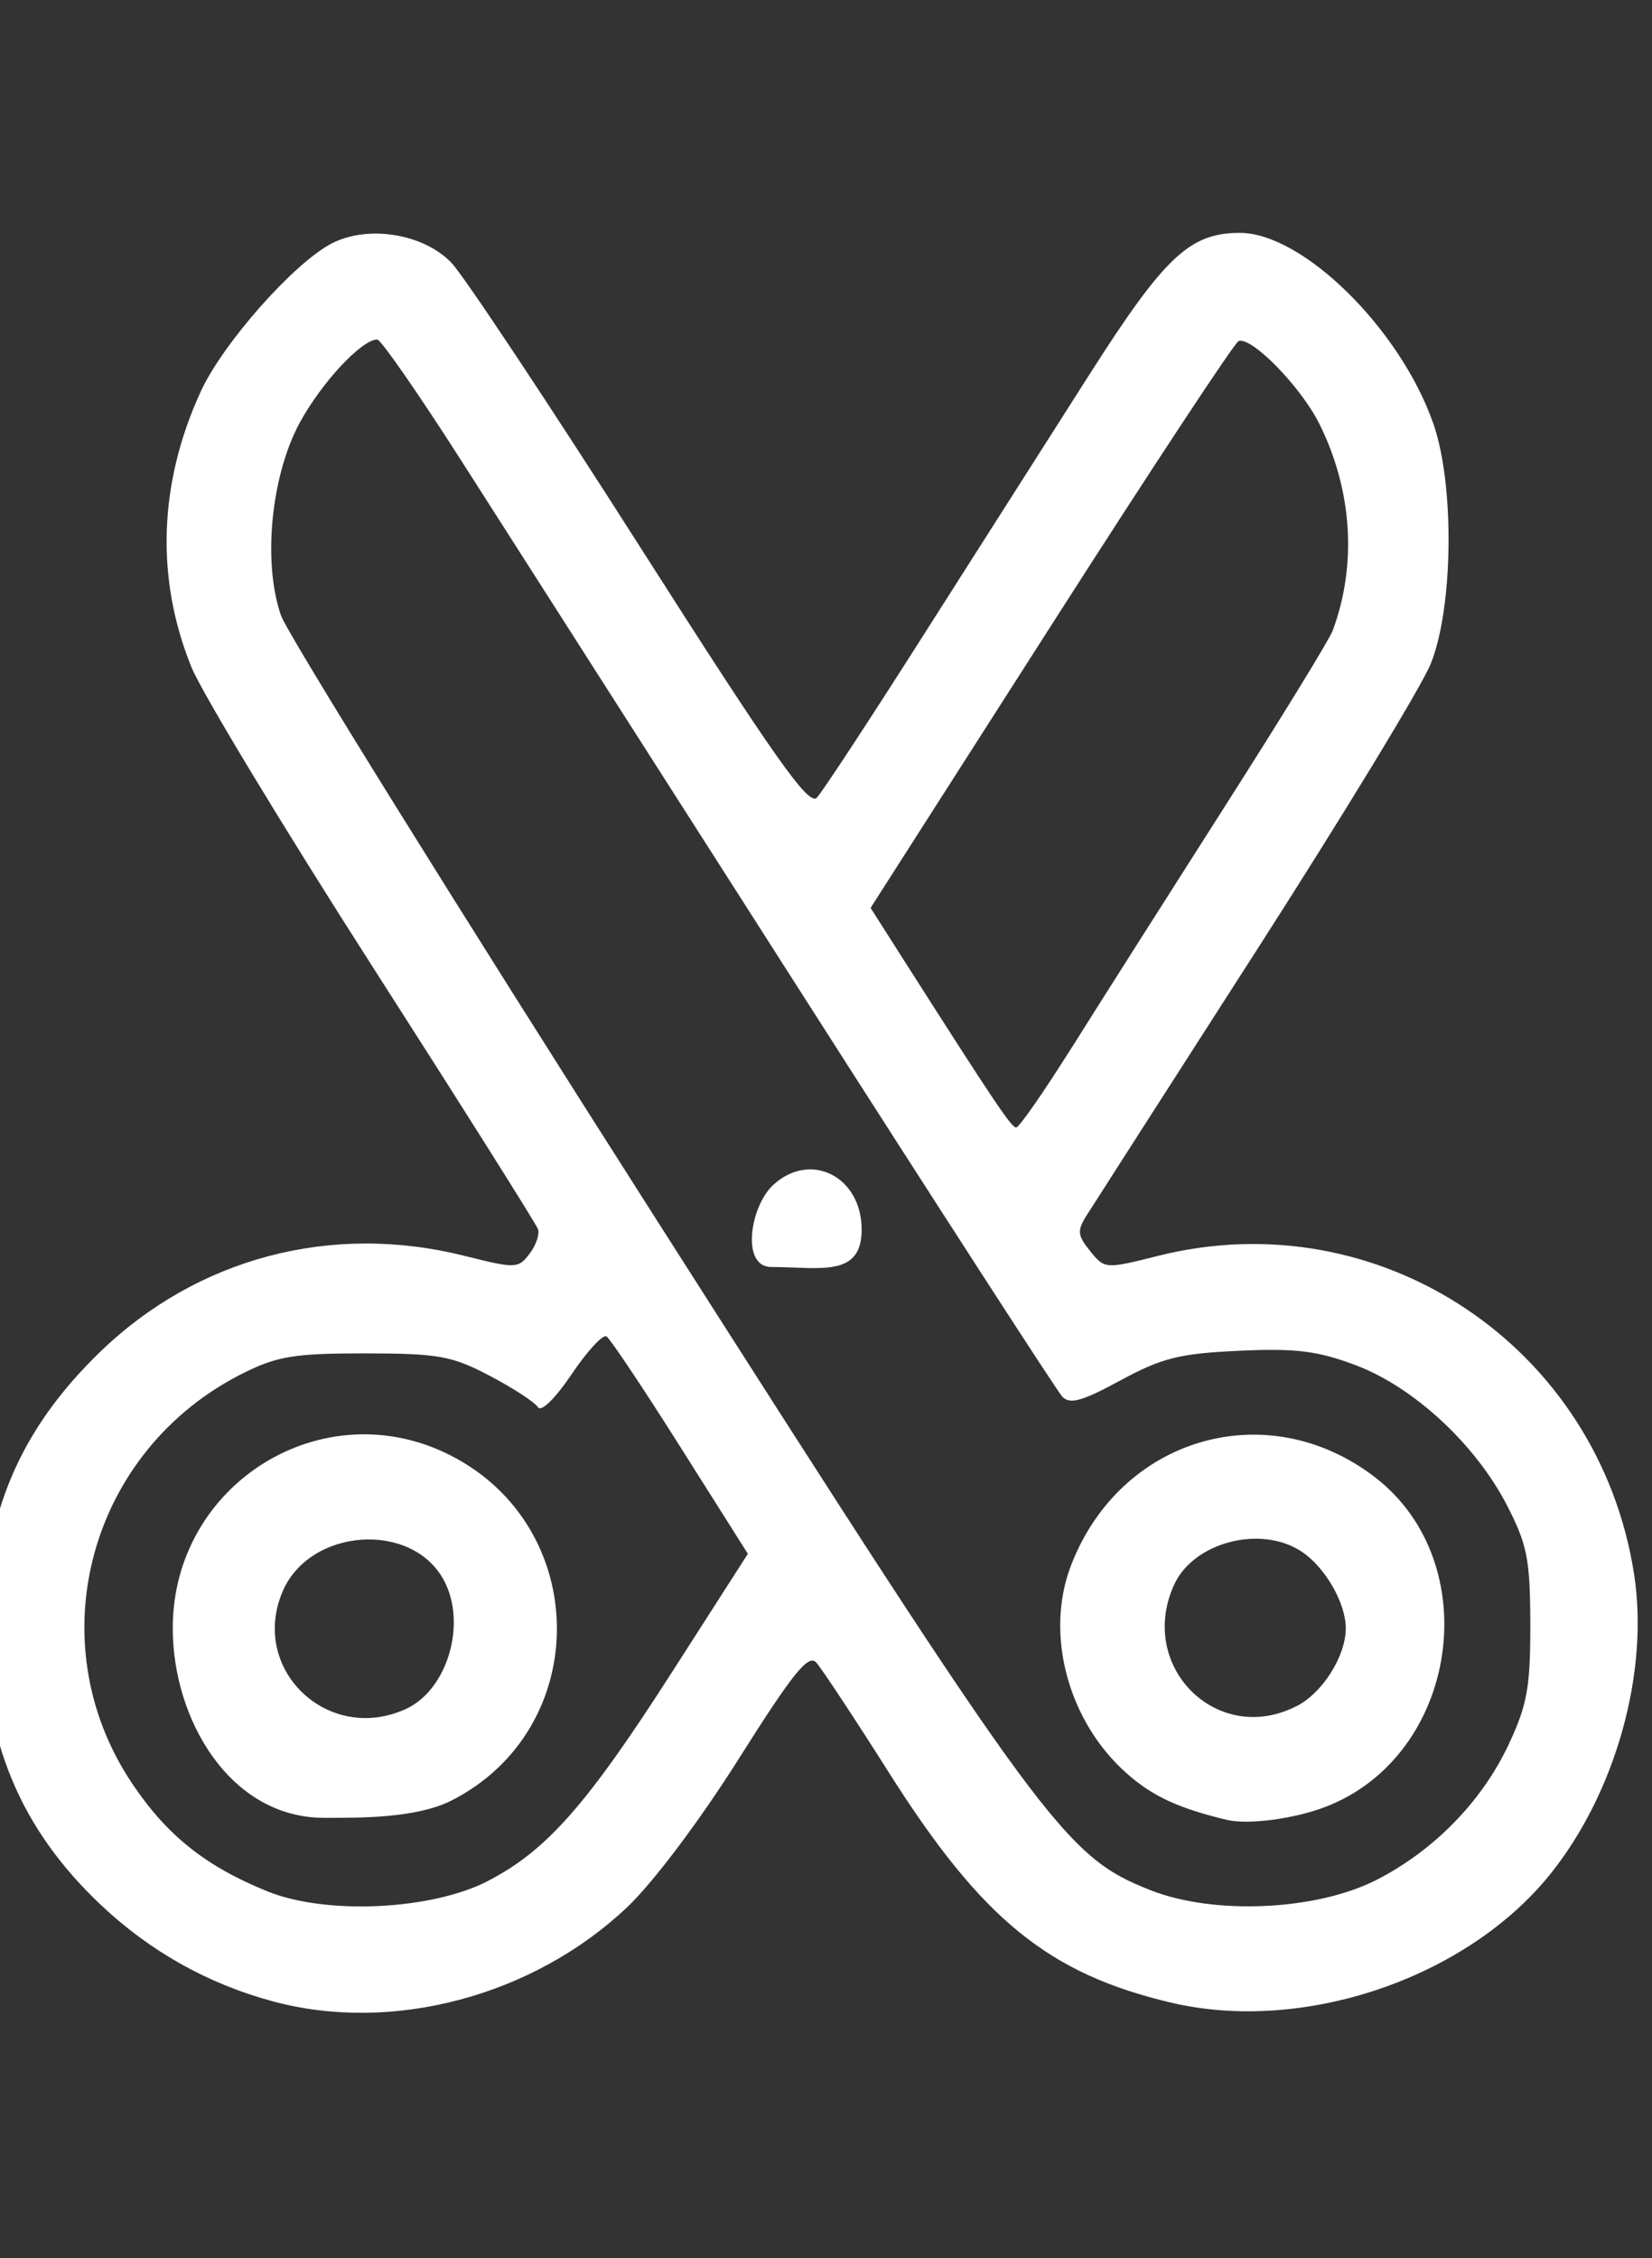 <?xml version="1.0" encoding="UTF-8" standalone="no"?>
<!-- Created with Inkscape (http://www.inkscape.org/) -->

<svg
   width="22.75mm"
   height="31.086mm"
   viewBox="0 0 22.75 31.086"
   version="1.1"
   id="svg645"
   inkscape:version="1.2.2 (732a01da63, 2022-12-09)"
   sodipodi:docname="delete.svg"
   xml:space="preserve"
   xmlns:inkscape="http://www.inkscape.org/namespaces/inkscape"
   xmlns:sodipodi="http://sodipodi.sourceforge.net/DTD/sodipodi-0.dtd"
   xmlns="http://www.w3.org/2000/svg"
   xmlns:svg="http://www.w3.org/2000/svg"><rect x="0" y="0" width="22.75" height="31.086" fill="#333333" stroke="none"/><sodipodi:namedview
     id="namedview647"
     pagecolor="#ffffff"
     bordercolor="#000000"
     borderopacity="0.25"
     inkscape:showpageshadow="2"
     inkscape:pageopacity="0.0"
     inkscape:pagecheckerboard="0"
     inkscape:deskcolor="#d1d1d1"
     inkscape:document-units="mm"
     showgrid="false"
     inkscape:zoom="1.0456808"
     inkscape:cx="296.45759"
     inkscape:cy="220.43056"
     inkscape:window-width="1920"
     inkscape:window-height="991"
     inkscape:window-x="-9"
     inkscape:window-y="-9"
     inkscape:window-maximized="1"
     inkscape:current-layer="layer1" /><defs
     id="defs642" /><g
     inkscape:label="Слой 1"
     inkscape:groupmode="layer"
     id="layer1"
     transform="translate(-11.963,-141.957)"><path
       style="fill:#ffffff;fill-opacity:1;stroke-width:0.113"
       d="m -6.717,262.158 v -5.65 H 78.036 162.789 v 5.65 5.65 H 78.036 -6.717 Z m 146.398,2.175 0.083,-0.311 0.108,0.311 c 0.148,0.424 0.276,0.39 0.367,-0.096 0.092,-0.488 0.009,-0.639 -0.104,-0.191 l -0.08,0.316 -0.152,-0.339 c -0.147,-0.328 -0.154,-0.331 -0.229,-0.085 -0.096,0.315 -0.277,0.334 -0.277,0.028 0,-0.124 -0.056,-0.226 -0.125,-0.226 -0.069,0 -0.094,0.081 -0.056,0.18 0.038,0.099 0.1,0.302 0.137,0.452 0.09,0.36 0.226,0.344 0.328,-0.039 z m 1.307,-0.037 0.072,-0.274 0.085,0.311 c 0.047,0.171 0.128,0.311 0.18,0.311 0.106,0 0.356,-0.805 0.275,-0.886 -0.048,-0.048 -0.071,0.002 -0.203,0.434 -0.035,0.114 -0.098,0.059 -0.192,-0.17 l -0.14,-0.339 -0.146,0.339 -0.146,0.339 -0.08,-0.316 c -0.114,-0.45 -0.196,-0.296 -0.103,0.196 0.085,0.454 0.287,0.482 0.398,0.055 z m 1.313,0.037 c 0.11,-0.279 0.124,-0.285 0.135,-0.063 0.007,0.136 0.063,0.279 0.125,0.318 0.134,0.083 0.367,-0.47 0.305,-0.726 -0.027,-0.113 -0.076,-0.058 -0.134,0.148 l -0.091,0.326 -0.139,-0.326 -0.139,-0.326 -0.14,0.339 c -0.095,0.229 -0.157,0.284 -0.192,0.17 -0.132,-0.431 -0.156,-0.481 -0.203,-0.434 -0.076,0.076 0.166,0.886 0.266,0.886 0.047,0 0.141,-0.14 0.209,-0.311 z m 0.938,0.198 c 0,-0.062 -0.051,-0.113 -0.113,-0.113 -0.062,0 -0.113,0.051 -0.113,0.113 0,0.062 0.051,0.113 0.113,0.113 0.062,0 0.113,-0.051 0.113,-0.113 z m 0.874,-0.077 c 0.024,-0.074 -0.099,-0.21 -0.274,-0.302 l -0.318,-0.168 0.283,-0.12 0.283,-0.12 -0.281,0.027 c -0.353,0.034 -0.44,0.376 -0.121,0.477 0.306,0.097 0.296,0.255 -0.022,0.323 -0.177,0.038 -0.154,0.049 0.076,0.036 0.182,-0.01 0.35,-0.078 0.374,-0.152 z m 0.595,-0.544 c 0.104,0 0.198,0.152 0.244,0.396 l 0.074,0.396 -0.018,-0.452 c -0.015,-0.371 -0.058,-0.452 -0.244,-0.452 -0.126,0 -0.258,-0.1 -0.299,-0.226 -0.04,-0.124 -0.072,0.079 -0.07,0.452 0.003,0.531 0.019,0.593 0.073,0.283 0.043,-0.245 0.134,-0.396 0.239,-0.396 z m 1.347,0.254 c -0.009,-0.493 -0.034,-0.484 -0.153,0.057 -0.105,0.478 -0.403,0.399 -0.403,-0.107 0,-0.304 -0.034,-0.384 -0.124,-0.294 -0.074,0.074 -0.093,0.267 -0.048,0.475 0.065,0.294 0.13,0.35 0.407,0.35 0.314,0 0.33,-0.023 0.321,-0.48 z m 0.602,0.405 c -0.17,-0.069 -0.191,-0.716 -0.024,-0.716 0.068,0 0.056,-0.067 -0.028,-0.158 -0.213,-0.231 -0.315,-0.111 -0.315,0.371 0,0.472 0.064,0.582 0.33,0.568 0.117,-0.006 0.13,-0.029 0.038,-0.066 z m 0.622,-0.003 c -0.118,-0.031 -0.198,-0.16 -0.198,-0.32 0,-0.148 0.089,-0.32 0.198,-0.384 0.188,-0.11 0.188,-0.115 0,-0.119 -0.109,-0.002 -0.198,-0.063 -0.198,-0.135 0,-0.072 -0.036,-0.096 -0.079,-0.052 -0.086,0.086 -0.06,0.841 0.034,0.994 0.032,0.052 0.144,0.089 0.249,0.081 0.172,-0.012 0.172,-0.018 -0.007,-0.065 z m 0.819,-0.004 c -0.415,-0.074 -0.557,-0.258 -0.199,-0.258 0.382,0 0.503,-0.196 0.267,-0.433 -0.32,-0.32 -0.768,0.144 -0.589,0.609 0.039,0.101 0.203,0.157 0.433,0.148 0.308,-0.013 0.323,-0.024 0.088,-0.066 z m -0.283,-0.597 c 0.038,-0.062 0.118,-0.113 0.176,-0.113 0.059,0 0.106,0.051 0.106,0.113 0,0.062 -0.079,0.113 -0.176,0.113 -0.097,0 -0.145,-0.051 -0.106,-0.113 z m 1.031,0.04 c 0.133,-0.103 0.225,-0.073 0.444,0.146 0.338,0.338 0.339,0.35 0.022,0.417 -0.171,0.036 -0.144,0.048 0.084,0.036 0.401,-0.021 0.532,-0.352 0.176,-0.445 -0.127,-0.033 -0.231,-0.122 -0.231,-0.196 0,-0.075 0.076,-0.106 0.17,-0.071 0.093,0.036 0.17,0.022 0.17,-0.031 0,-0.053 -0.254,-0.091 -0.565,-0.086 l -0.565,0.01 0.015,0.457 c 0.01,0.302 0.032,0.361 0.065,0.174 0.027,-0.155 0.125,-0.341 0.217,-0.412 z m 1.483,0.516 c -0.109,-0.063 -0.198,-0.212 -0.198,-0.33 0,-0.118 0.089,-0.267 0.198,-0.33 0.188,-0.11 0.188,-0.115 0,-0.119 -0.109,-0.002 -0.198,-0.063 -0.198,-0.135 0,-0.072 -0.036,-0.096 -0.079,-0.052 -0.086,0.086 -0.06,0.841 0.034,0.994 0.032,0.052 0.144,0.093 0.249,0.091 0.175,-0.003 0.175,-0.013 -0.007,-0.119 z m 0.989,-0.261 c 0,-0.432 -0.319,-0.646 -0.578,-0.387 -0.128,0.128 -0.163,0.279 -0.111,0.485 0.061,0.245 0.131,0.293 0.382,0.264 0.255,-0.029 0.307,-0.091 0.307,-0.362 z m -0.545,0.112 c -0.034,-0.087 0.002,-0.244 0.079,-0.349 0.121,-0.166 0.157,-0.169 0.277,-0.025 0.159,0.192 0.064,0.533 -0.149,0.533 -0.08,0 -0.173,-0.071 -0.206,-0.159 z m 1.28,0.17 c -0.389,-0.108 -0.409,-0.638 -0.025,-0.624 0.159,0.006 0.218,-0.031 0.153,-0.096 -0.205,-0.205 -0.58,0.027 -0.58,0.358 0,0.39 0.075,0.466 0.443,0.452 l 0.292,-0.011 -0.283,-0.079 z m 0.782,-0.079 c 0.082,0.099 0.202,0.18 0.266,0.18 0.064,0 0.025,-0.102 -0.088,-0.226 -0.198,-0.218 -0.197,-0.235 0.011,-0.476 l 0.215,-0.25 -0.304,0.191 -0.304,0.191 -0.045,-0.365 c -0.025,-0.201 -0.05,-0.06 -0.056,0.313 -0.006,0.388 0.025,0.589 0.072,0.469 0.075,-0.19 0.096,-0.192 0.232,-0.028 z m 0.8,0.131 c 0,-0.027 -0.051,-0.081 -0.113,-0.12 -0.062,-0.038 -0.113,-0.016 -0.113,0.05 0,0.066 0.051,0.12 0.113,0.12 0.062,0 0.113,-0.022 0.113,-0.05 z m 0.699,-0.031 c -0.144,-0.027 -0.289,-0.123 -0.323,-0.212 -0.081,-0.211 0.182,-0.525 0.377,-0.451 0.083,0.032 0.151,0.009 0.151,-0.051 0,-0.155 -0.38,-0.136 -0.542,0.026 -0.146,0.146 -0.183,0.57 -0.06,0.693 0.041,0.041 0.207,0.068 0.367,0.06 0.276,-0.015 0.277,-0.018 0.031,-0.065 z m 1.109,-0.145 c 0.171,-0.319 -0.049,-0.703 -0.375,-0.657 -0.252,0.036 -0.383,0.399 -0.259,0.721 0.091,0.237 0.494,0.196 0.634,-0.065 z m -0.521,-0.047 c -0.093,-0.244 0.037,-0.547 0.21,-0.49 0.078,0.026 0.141,0.166 0.141,0.311 0,0.31 -0.252,0.438 -0.351,0.179 z m 1.143,-0.446 c 0.168,-0.065 0.343,0.302 0.231,0.484 -0.036,0.058 -0.014,0.138 0.049,0.177 0.068,0.042 0.115,-0.067 0.115,-0.268 0,-0.186 0.048,-0.369 0.107,-0.405 0.141,-0.087 0.379,0.364 0.3,0.57 -0.034,0.088 -0.012,0.161 0.048,0.161 0.128,0 0.145,-0.563 0.023,-0.746 -0.046,-0.068 -0.32,-0.122 -0.61,-0.12 -0.512,0.004 -0.528,0.014 -0.571,0.382 -0.024,0.208 -0.016,0.407 0.018,0.442 0.034,0.035 0.078,-0.089 0.097,-0.276 0.019,-0.187 0.105,-0.367 0.192,-0.401 z M 0.803,262.446 c 0.498,-0.498 0.299,-1.013 -0.465,-1.206 -0.624,-0.157 -0.595,-0.385 0.046,-0.372 0.37,0.008 0.482,-0.037 0.537,-0.212 0.092,-0.291 -0.12,-0.415 -0.717,-0.418 -0.579,-0.002 -0.932,0.295 -0.932,0.783 0,0.37 0.343,0.684 0.746,0.684 0.134,0 0.306,0.076 0.383,0.168 0.19,0.228 -0.088,0.332 -0.678,0.253 -0.374,-0.05 -0.454,-0.024 -0.515,0.169 -0.097,0.307 0.114,0.423 0.776,0.425 0.426,0.001 0.601,-0.058 0.819,-0.276 z m 1.045,-0.711 0.033,-0.932 h 0.332 c 0.378,0 0.48,0.225 0.442,0.97 -0.044,0.86 -0.013,0.97 0.262,0.931 0.242,-0.034 0.254,-0.085 0.254,-1.035 0,-0.914 -0.023,-1.017 -0.267,-1.215 -0.147,-0.119 -0.439,-0.216 -0.65,-0.216 -0.285,0 -0.386,-0.051 -0.395,-0.198 -0.039,-0.635 -0.046,-0.65 -0.327,-0.649 l -0.283,10e-4 -0.032,1.519 c -0.017,0.835 -0.005,1.588 0.028,1.674 0.033,0.085 0.174,0.139 0.314,0.119 0.238,-0.034 0.257,-0.099 0.288,-0.968 z m 3.308,0.872 c 0.194,-0.104 0.219,-0.245 0.219,-1.243 0,-1.126 -7e-5,-1.126 -0.283,-1.126 -0.279,0 -0.283,0.012 -0.283,0.948 0,1.018 -0.116,1.213 -0.573,0.968 -0.187,-0.1 -0.218,-0.243 -0.218,-1.017 0,-0.885 -0.005,-0.9 -0.283,-0.9 -0.28,0 -0.283,0.008 -0.283,1.017 0,0.866 0.034,1.051 0.226,1.243 0.252,0.252 1.094,0.314 1.476,0.109 z m 1.766,-0.069 c 0.047,-0.124 -0.029,-0.259 -0.23,-0.405 -0.255,-0.186 -0.301,-0.303 -0.301,-0.775 v -0.556 h 0.396 0.396 v 0.726 c 0,0.509 0.053,0.779 0.177,0.904 0.212,0.212 0.666,0.342 0.833,0.238 0.207,-0.128 0.13,-0.454 -0.135,-0.57 -0.21,-0.092 -0.26,-0.216 -0.288,-0.705 -0.033,-0.57 -0.023,-0.593 0.254,-0.593 0.232,0 0.288,-0.055 0.288,-0.283 0,-0.226 -0.057,-0.283 -0.283,-0.283 -0.248,0 -0.283,-0.049 -0.283,-0.396 0,-0.432 -0.024,-0.451 -0.346,-0.279 -0.125,0.067 -0.219,0.236 -0.219,0.396 0,0.243 -0.051,0.279 -0.396,0.279 -0.377,0 -0.396,-0.019 -0.396,-0.396 0,-0.432 -0.024,-0.451 -0.346,-0.279 -0.125,0.067 -0.219,0.236 -0.219,0.396 0,0.153 -0.051,0.279 -0.113,0.279 -0.062,0 -0.113,0.127 -0.113,0.283 0,0.155 0.051,0.283 0.113,0.283 0.064,0 0.113,0.317 0.113,0.726 0,0.65 0.031,0.751 0.298,0.961 0.358,0.282 0.7,0.302 0.798,0.048 z m 3.214,-0.033 c 0.264,-0.217 0.265,-0.22 0.041,-0.386 -0.154,-0.114 -0.269,-0.132 -0.361,-0.055 -0.203,0.169 -0.649,0.066 -0.692,-0.159 -0.033,-0.171 0.057,-0.198 0.663,-0.198 h 0.701 l -0.06,-0.532 c -0.074,-0.653 -0.376,-0.937 -0.999,-0.937 -0.7,0 -0.892,0.277 -0.892,1.293 0,0.741 0.03,0.862 0.251,1.017 0.349,0.244 1.022,0.223 1.347,-0.043 z m -1.033,-1.476 c 0,-0.267 0.461,-0.318 0.663,-0.074 0.166,0.2 0.051,0.3 -0.343,0.3 -0.245,0 -0.32,-0.053 -0.32,-0.226 z m 2.147,0.735 c 0.055,-0.886 0.063,-0.905 0.367,-0.94 0.244,-0.028 0.311,-0.095 0.311,-0.311 0,-0.22 -0.058,-0.275 -0.29,-0.275 -0.315,0 -0.734,0.186 -0.867,0.384 -0.046,0.068 -0.084,0.573 -0.085,1.121 -0.002,0.969 0.005,0.996 0.253,0.961 0.234,-0.033 0.259,-0.109 0.311,-0.94 z m 2.322,0.683 c 0.31,-0.31 0.324,-0.376 0.168,-0.786 -0.082,-0.214 -0.239,-0.32 -0.622,-0.416 -0.325,-0.082 -0.512,-0.191 -0.512,-0.3 0,-0.135 0.104,-0.159 0.499,-0.115 0.436,0.049 0.507,0.026 0.561,-0.179 0.079,-0.3 -0.098,-0.409 -0.668,-0.411 -0.623,-0.002 -0.957,0.251 -0.957,0.725 0,0.432 0.188,0.627 0.706,0.733 0.229,0.047 0.381,0.153 0.406,0.284 0.036,0.186 -0.021,0.203 -0.534,0.154 -0.499,-0.048 -0.583,-0.026 -0.645,0.168 -0.096,0.301 0.12,0.417 0.778,0.419 0.426,0.001 0.601,-0.058 0.819,-0.276 z m 1.725,0.024 c 0.023,-0.123 -0.071,-0.246 -0.253,-0.329 -0.259,-0.118 -0.291,-0.197 -0.291,-0.736 0,-0.568 0.016,-0.603 0.283,-0.603 0.226,0 0.283,-0.057 0.283,-0.283 0,-0.226 -0.057,-0.283 -0.283,-0.283 -0.248,0 -0.283,-0.049 -0.283,-0.396 0,-0.218 -0.029,-0.396 -0.064,-0.396 -0.226,0 -0.501,0.275 -0.501,0.5 0,0.147 -0.076,0.296 -0.17,0.331 -0.093,0.036 -0.17,0.145 -0.17,0.242 0,0.097 0.076,0.206 0.17,0.242 0.125,0.048 0.17,0.246 0.17,0.752 0,0.554 0.049,0.739 0.251,0.954 0.291,0.31 0.8,0.312 0.858,0.003 z m 1.917,0.077 c 0.196,-0.138 0.251,-0.287 0.251,-0.686 0,-0.464 -0.023,-0.507 -0.254,-0.474 -0.182,0.026 -0.27,0.132 -0.311,0.375 -0.046,0.268 -0.123,0.346 -0.368,0.375 -0.297,0.034 -0.427,0.318 -0.235,0.51 0.136,0.136 0.661,0.079 0.917,-0.101 z m 2.1,-0.058 c 0.164,-0.129 0.298,-0.278 0.298,-0.331 0,-0.167 -0.455,-0.25 -0.621,-0.113 -0.087,0.072 -0.275,0.114 -0.418,0.094 -0.236,-0.033 -0.26,-0.096 -0.26,-0.658 0,-0.563 0.025,-0.625 0.26,-0.658 0.143,-0.02 0.332,0.022 0.418,0.094 0.165,0.137 0.621,0.054 0.621,-0.113 0,-0.217 -0.614,-0.566 -0.997,-0.566 -0.656,0 -0.924,0.346 -0.924,1.191 0,0.911 0.266,1.295 0.897,1.295 0.262,0 0.544,-0.091 0.726,-0.234 z m 1.089,-0.274 0.057,-0.452 0.386,0.48 c 0.255,0.317 0.476,0.48 0.65,0.48 0.361,0 0.332,-0.161 -0.132,-0.727 -0.218,-0.265 -0.396,-0.556 -0.396,-0.647 0,-0.09 0.178,-0.336 0.396,-0.547 0.482,-0.467 0.493,-0.565 0.062,-0.565 -0.251,0 -0.411,0.102 -0.65,0.416 l -0.317,0.416 -0.057,-0.84 c -0.052,-0.774 -0.076,-0.841 -0.311,-0.853 -0.253,-0.013 -0.254,-0.004 -0.254,1.675 0,1.685 3.39e-4,1.687 0.254,1.651 0.203,-0.029 0.266,-0.126 0.311,-0.488 z m -4.294,-1.017 c 0.046,-0.27 0.122,-0.346 0.375,-0.375 0.253,-0.029 0.31,-0.086 0.282,-0.283 -0.045,-0.314 -0.561,-0.392 -0.941,-0.142 -0.277,0.181 -0.484,0.845 -0.338,1.082 0.158,0.255 0.562,0.073 0.622,-0.282 z M 136.459,260.802 c 0,-0.377 -0.05,-0.678 -0.113,-0.678 -0.063,0 -0.113,0.301 -0.113,0.678 0,0.377 0.05,0.678 0.113,0.678 0.063,0 0.113,-0.301 0.113,-0.678 z m 0.577,0.198 0.011,-0.48 0.118,0.367 c 0.144,0.449 0.34,0.471 0.503,0.057 0.123,-0.31 0.123,-0.31 0.135,0.113 0.02,0.708 0.238,0.475 0.238,-0.254 0,-0.799 -0.206,-0.915 -0.45,-0.254 l -0.156,0.424 -0.164,-0.424 c -0.258,-0.665 -0.473,-0.549 -0.473,0.254 0,0.764 0.22,0.947 0.238,0.198 z m 1.458,0.311 c 0,-0.113 0.113,-0.17 0.339,-0.17 0.226,0 0.339,0.057 0.339,0.17 0,0.093 0.051,0.17 0.113,0.17 0.15,0 0.149,-0.008 -0.123,-0.736 -0.13,-0.347 -0.288,-0.614 -0.352,-0.593 -0.104,0.035 -0.541,1.039 -0.542,1.245 -5e-5,0.047 0.051,0.085 0.113,0.085 0.062,0 0.113,-0.076 0.113,-0.17 z m 0.157,-0.461 c 0.038,-0.098 0.069,-0.236 0.069,-0.305 0,-0.092 0.035,-0.092 0.128,0.002 0.148,0.148 0.053,0.482 -0.137,0.482 -0.071,0 -0.098,-0.08 -0.06,-0.179 z m 1.969,0.264 c 0.03,-0.26 -0.007,-0.31 -0.226,-0.309 -0.195,10e-4 -0.222,0.027 -0.104,0.102 0.189,0.12 0.085,0.462 -0.14,0.462 -0.251,0 -0.433,-0.297 -0.393,-0.643 0.033,-0.285 0.08,-0.318 0.46,-0.318 0.482,0 0.512,-0.207 0.038,-0.263 -0.59,-0.069 -0.932,0.548 -0.624,1.124 0.093,0.174 0.215,0.217 0.537,0.19 0.36,-0.03 0.421,-0.077 0.452,-0.345 z m 1.217,0.283 c -0.047,-0.047 -0.194,-0.085 -0.328,-0.085 -0.142,0 -0.259,-0.082 -0.281,-0.198 -0.028,-0.147 0.037,-0.198 0.253,-0.198 0.16,0 0.291,-0.051 0.291,-0.113 0,-0.062 -0.127,-0.113 -0.283,-0.113 -0.176,0 -0.283,-0.064 -0.283,-0.17 0,-0.105 0.107,-0.17 0.283,-0.17 0.155,0 0.283,-0.051 0.283,-0.113 0,-0.062 -0.178,-0.113 -0.396,-0.113 h -0.396 v 0.678 0.678 h 0.471 c 0.259,0 0.433,-0.038 0.386,-0.085 z m 1.064,-0.593 c 0,-0.377 -0.05,-0.678 -0.113,-0.678 -0.063,0 -0.113,0.301 -0.113,0.678 0,0.377 0.05,0.678 0.113,0.678 0.063,0 0.113,-0.301 0.113,-0.678 z m 1.262,0.491 c 0.453,-0.41 0.073,-1.169 -0.584,-1.169 h -0.339 v 0.678 0.678 h 0.358 c 0.197,0 0.451,-0.084 0.565,-0.187 z m -0.697,-0.434 c 0,-0.414 0.038,-0.509 0.203,-0.509 0.467,0 0.661,0.683 0.256,0.9 -0.378,0.203 -0.459,0.134 -0.459,-0.392 z m 1.356,0.509 c 0,-0.062 -0.054,-0.113 -0.12,-0.113 -0.066,0 -0.088,0.051 -0.05,0.113 0.038,0.062 0.092,0.113 0.12,0.113 0.027,0 0.05,-0.051 0.05,-0.113 z m 1.554,0.032 c -0.381,-0.058 -0.382,-0.084 -0.024,-0.51 0.308,-0.366 0.313,-0.513 0.026,-0.694 -0.124,-0.078 -0.264,-0.074 -0.445,0.013 -0.255,0.122 -0.251,0.127 0.103,0.135 0.463,0.01 0.472,0.204 0.028,0.629 -0.186,0.179 -0.339,0.366 -0.339,0.417 0,0.051 0.216,0.084 0.48,0.075 0.337,-0.012 0.388,-0.031 0.17,-0.064 z m 1.388,-0.258 c 0.16,-0.654 -0.276,-1.245 -0.645,-0.876 -0.194,0.194 -0.249,0.848 -0.093,1.1 0.147,0.238 0.664,0.08 0.739,-0.225 z m -0.613,0.047 c -0.192,-0.501 0.048,-1.07 0.347,-0.822 0.261,0.217 0.157,1.001 -0.133,1.001 -0.08,0 -0.176,-0.08 -0.214,-0.179 z m 1.762,0.005 c 0.247,-0.543 -0.244,-1.288 -0.635,-0.964 -0.179,0.149 -0.24,0.736 -0.11,1.072 0.112,0.291 0.595,0.22 0.745,-0.108 z m -0.604,-0.1 c -0.185,-0.405 0.045,-0.954 0.308,-0.736 0.204,0.169 0.177,0.912 -0.035,0.982 -0.077,0.025 -0.199,-0.085 -0.272,-0.246 z m 1.759,0.019 c 0.217,-0.619 -0.251,-1.223 -0.675,-0.871 -0.2,0.166 -0.217,0.915 -0.024,1.107 0.224,0.224 0.58,0.104 0.699,-0.236 z m -0.556,0.094 c -0.031,-0.098 -0.075,-0.242 -0.098,-0.32 -0.023,-0.078 0.003,-0.261 0.058,-0.408 0.152,-0.409 0.458,-0.1 0.413,0.418 -0.036,0.416 -0.276,0.616 -0.373,0.31 z m 1.61,0.195 c -0.158,-0.041 -0.198,-0.176 -0.198,-0.665 0,-0.459 -0.041,-0.613 -0.163,-0.613 -0.09,0 -0.194,0.051 -0.233,0.113 -0.038,0.062 -0.002,0.113 0.081,0.113 0.187,0 0.128,0.917 -0.067,1.044 -0.07,0.046 0.076,0.078 0.325,0.072 0.249,-0.006 0.363,-0.035 0.254,-0.063 z m 1.13,-0.044 c -0.146,-0.085 -0.198,-0.261 -0.198,-0.675 0,-0.575 -0.046,-0.636 -0.339,-0.446 -0.145,0.094 -0.141,0.11 0.028,0.111 0.155,0.001 0.198,0.099 0.198,0.448 0,0.306 -0.062,0.483 -0.198,0.562 -0.158,0.092 -0.107,0.115 0.254,0.115 0.361,0 0.412,-0.023 0.254,-0.115 z m 1.158,-0.048 c 0,-0.093 0.064,-0.174 0.141,-0.178 0.113,-0.007 0.113,-0.02 0,-0.066 -0.079,-0.032 -0.141,-0.251 -0.141,-0.5 0,-0.554 -0.138,-0.56 -0.504,-0.021 -0.357,0.525 -0.357,0.595 -0.004,0.595 0.176,0 0.283,0.064 0.283,0.17 0,0.093 0.051,0.17 0.113,0.17 0.062,0 0.113,-0.076 0.113,-0.17 z m -0.561,-0.367 c 0.002,-0.047 0.078,-0.183 0.17,-0.304 0.159,-0.21 0.166,-0.207 0.166,0.085 0,0.195 -0.061,0.304 -0.17,0.304 -0.093,0 -0.168,-0.038 -0.166,-0.085 z m 1.547,0.456 -0.314,-0.047 0.291,-0.346 c 0.16,-0.19 0.276,-0.423 0.258,-0.517 -0.051,-0.257 -0.367,-0.414 -0.612,-0.304 -0.187,0.084 -0.175,0.101 0.098,0.139 0.386,0.053 0.394,0.251 0.028,0.685 -0.155,0.185 -0.283,0.367 -0.283,0.404 0,0.038 0.191,0.061 0.424,0.051 0.347,-0.014 0.367,-0.026 0.11,-0.064 z m 1.192,-0.471 c 0.267,-0.752 0.254,-0.804 -0.199,-0.804 -0.218,0 -0.396,0.051 -0.396,0.113 0,0.062 0.127,0.113 0.283,0.113 0.332,0 0.332,10e-4 0.113,0.526 -0.19,0.454 -0.21,0.604 -0.083,0.604 0.048,0 0.175,-0.248 0.283,-0.552 z m 1.393,0.268 c 0.088,-0.349 -0.141,-0.657 -0.433,-0.58 -0.13,0.034 -0.195,0.004 -0.169,-0.077 0.024,-0.073 0.154,-0.149 0.289,-0.168 0.287,-0.042 0.334,-0.246 0.057,-0.246 -0.486,0 -0.818,0.869 -0.467,1.22 0.245,0.245 0.644,0.163 0.722,-0.148 z m -0.554,0.098 c -0.174,-0.174 -0.073,-0.492 0.156,-0.492 0.176,0 0.225,0.061 0.198,0.245 -0.037,0.255 -0.219,0.381 -0.354,0.247 z m -11.604,-0.605 c 0,-0.062 -0.054,-0.113 -0.12,-0.113 -0.066,0 -0.088,0.051 -0.05,0.113 0.038,0.062 0.092,0.113 0.12,0.113 0.027,0 0.05,-0.051 0.05,-0.113 z M 22.498,260.571 c 0.104,-0.168 -0.158,-0.446 -0.35,-0.372 -0.248,0.095 -0.201,0.49 0.058,0.49 0.121,0 0.252,-0.053 0.292,-0.118 z m 39.153,-42.138 v -1.928 h 0.339 c 0.231,0 0.339,0.056 0.339,0.176 0,0.159 0.024,0.159 0.251,0 0.538,-0.377 1.45,-0.081 1.667,0.541 0.449,1.289 -0.599,2.6 -1.548,1.936 -0.243,-0.17 -0.246,-0.164 -0.279,0.48 -0.034,0.645 -0.038,0.653 -0.401,0.688 l -0.367,0.035 z m 1.743,0.154 c 0.203,-0.203 0.238,-0.967 0.061,-1.299 -0.142,-0.264 -0.59,-0.286 -0.835,-0.041 -0.104,0.104 -0.178,0.37 -0.178,0.641 0,0.739 0.526,1.125 0.952,0.699 z m 1.421,1.477 c 0,-0.227 0.056,-0.283 0.285,-0.283 0.187,0 0.325,-0.089 0.403,-0.259 0.096,-0.211 0.024,-0.502 -0.398,-1.593 -0.284,-0.734 -0.516,-1.355 -0.516,-1.38 0,-0.025 0.174,-0.045 0.386,-0.045 0.382,0 0.389,0.009 0.687,0.904 0.166,0.497 0.318,0.904 0.339,0.904 0.021,0 0.173,-0.407 0.339,-0.904 0.298,-0.894 0.305,-0.904 0.685,-0.904 h 0.384 l -0.405,1.102 c -0.223,0.606 -0.506,1.395 -0.63,1.753 -0.26,0.75 -0.533,0.988 -1.133,0.988 -0.38,0 -0.427,-0.031 -0.427,-0.283 z m -42.32,-0.835 c -0.954,-0.415 -1.351,-1.79 -0.819,-2.839 0.583,-1.151 2.193,-1.304 2.869,-0.273 0.208,0.318 0.14,0.435 -0.313,0.542 -0.235,0.055 -0.31,0.023 -0.356,-0.154 -0.071,-0.271 -0.595,-0.489 -0.955,-0.399 -0.597,0.15 -0.885,1.224 -0.545,2.037 0.272,0.651 1.151,0.687 1.474,0.061 0.158,-0.306 0.198,-0.322 0.511,-0.213 0.436,0.152 0.428,0.342 -0.038,0.85 -0.33,0.361 -0.452,0.416 -0.989,0.449 -0.337,0.021 -0.714,-0.006 -0.838,-0.06 z m 3.159,-0.177 c -0.258,-0.258 -0.277,-0.358 -0.277,-1.413 v -1.135 h 0.339 0.339 v 0.84 c 0,1.052 0.127,1.42 0.492,1.42 0.423,0 0.545,-0.26 0.61,-1.298 l 0.06,-0.962 h 0.327 0.327 l -0.032,1.384 -0.032,1.384 -0.283,-0.039 c -0.155,-0.021 -0.299,-0.084 -0.32,-0.14 -0.02,-0.055 -0.183,-0.025 -0.362,0.067 -0.471,0.244 -0.872,0.207 -1.188,-0.11 z m 3.183,0.106 c -0.139,-0.139 -0.184,-0.404 -0.184,-1.083 0,-0.695 -0.038,-0.914 -0.17,-0.965 -0.093,-0.036 -0.17,-0.187 -0.17,-0.335 0,-0.165 0.066,-0.27 0.17,-0.27 0.105,0 0.17,-0.106 0.17,-0.28 0,-0.196 0.101,-0.332 0.339,-0.455 l 0.339,-0.175 v 0.447 c 0,0.378 0.04,0.453 0.254,0.483 0.365,0.052 0.416,0.514 0.063,0.564 -0.244,0.035 -0.261,0.088 -0.261,0.828 0,0.76 0.01,0.79 0.262,0.763 0.224,-0.024 0.257,0.016 0.226,0.283 -0.031,0.268 -0.093,0.316 -0.445,0.345 -0.265,0.022 -0.475,-0.031 -0.593,-0.149 z m 26.597,-0.035 c -1.094,-0.573 -1.206,-2.515 -0.192,-3.335 0.344,-0.278 0.513,-0.333 1.032,-0.333 0.677,0 1.071,0.188 1.381,0.661 0.208,0.317 0.14,0.436 -0.309,0.541 -0.236,0.055 -0.318,0.016 -0.417,-0.201 -0.075,-0.164 -0.261,-0.3 -0.474,-0.347 -0.887,-0.195 -1.428,0.939 -0.971,2.033 0.272,0.651 1.151,0.687 1.474,0.061 0.158,-0.306 0.198,-0.322 0.511,-0.213 0.4,0.14 0.404,0.158 0.118,0.627 -0.422,0.692 -1.372,0.915 -2.153,0.506 z m 3.731,0.126 c -0.342,-0.125 -0.684,-0.538 -0.799,-0.965 -0.154,-0.573 0.02,-1.11 0.49,-1.506 0.312,-0.262 0.429,-0.292 0.972,-0.247 0.517,0.043 0.669,0.109 0.938,0.409 0.555,0.621 0.415,1.745 -0.27,2.162 -0.351,0.214 -0.962,0.282 -1.331,0.147 z m 1.019,-0.796 c 0.61,-0.775 -0.236,-1.829 -0.919,-1.145 -0.19,0.19 -0.227,0.33 -0.179,0.687 0.102,0.759 0.674,0.998 1.098,0.458 z m 32.43,0.65 c -0.139,-0.139 -0.226,-0.377 -0.226,-0.619 0,-0.477 0.254,-0.673 1.111,-0.857 0.454,-0.097 0.584,-0.169 0.535,-0.296 -0.035,-0.092 -0.064,-0.189 -0.064,-0.215 0,-0.129 -0.774,-0.028 -0.827,0.108 -0.077,0.201 -0.643,0.103 -0.643,-0.112 0,-0.37 0.435,-0.608 1.108,-0.608 1.012,0 1.085,0.095 1.152,1.516 l 0.057,1.196 -0.304,-2.3e-4 c -0.167,-1.1e-4 -0.336,-0.052 -0.375,-0.114 -0.045,-0.072 -0.16,-0.052 -0.314,0.057 -0.346,0.242 -0.94,0.215 -1.21,-0.055 z m 1.39,-0.724 c 0.131,-0.392 0.074,-0.44 -0.38,-0.323 -0.495,0.128 -0.69,0.44 -0.406,0.65 0.285,0.212 0.658,0.056 0.786,-0.328 z m 1.814,0.838 c -0.28,-0.113 -0.623,-0.558 -0.537,-0.697 0.103,-0.167 0.695,-0.104 0.767,0.082 0.092,0.239 0.901,0.18 0.948,-0.069 0.024,-0.127 -0.132,-0.217 -0.564,-0.325 -1.052,-0.263 -1.397,-0.858 -0.828,-1.426 0.228,-0.228 0.389,-0.277 0.909,-0.277 0.534,0 0.679,0.047 0.933,0.301 l 0.301,0.301 -0.257,0.115 c -0.196,0.088 -0.337,0.067 -0.596,-0.086 -0.364,-0.215 -0.941,-0.163 -0.861,0.077 0.025,0.074 0.37,0.247 0.767,0.384 0.806,0.278 1.055,0.522 0.957,0.942 -0.114,0.488 -0.566,0.792 -1.165,0.784 -0.292,-0.004 -0.639,-0.051 -0.773,-0.105 z m 2.87,-0.007 c -0.164,-0.098 -0.198,-0.284 -0.198,-1.077 0,-0.748 -0.037,-0.973 -0.17,-1.024 -0.093,-0.036 -0.17,-0.187 -0.17,-0.335 0,-0.165 0.066,-0.27 0.17,-0.27 0.103,0 0.17,-0.105 0.17,-0.27 0,-0.162 0.111,-0.342 0.279,-0.452 0.384,-0.252 0.399,-0.242 0.399,0.27 0,0.377 0.038,0.452 0.226,0.452 0.166,0 0.226,0.075 0.226,0.283 0,0.209 -0.06,0.283 -0.231,0.283 -0.214,0 -0.229,0.059 -0.198,0.819 0.03,0.733 0.057,0.819 0.259,0.819 0.166,1.1e-4 0.226,0.075 0.226,0.283 0,0.242 -0.056,0.286 -0.396,0.31 -0.218,0.015 -0.484,-0.025 -0.593,-0.09 z m 2.006,0.012 c -0.498,-0.204 -0.678,-0.556 -0.678,-1.327 0,-0.684 0.024,-0.754 0.369,-1.062 0.741,-0.662 1.805,-0.339 2.047,0.622 0.07,0.277 0.127,0.533 0.127,0.567 0,0.035 -0.407,0.063 -0.904,0.063 -0.795,0 -0.904,0.025 -0.904,0.203 0,0.441 0.618,0.65 0.904,0.305 0.162,-0.195 0.433,-0.216 0.678,-0.053 0.142,0.095 0.11,0.168 -0.2,0.45 -0.382,0.349 -0.934,0.437 -1.439,0.23 z m 1.074,-1.735 c 0,-0.22 -0.241,-0.418 -0.509,-0.418 -0.268,0 -0.509,0.198 -0.509,0.418 0,0.099 0.167,0.147 0.509,0.147 0.342,0 0.509,-0.048 0.509,-0.147 z m 23.879,1.683 c -0.384,-0.173 -0.77,-0.773 -0.669,-1.038 0.098,-0.257 0.608,-0.193 0.759,0.095 0.074,0.14 0.19,0.292 0.258,0.337 0.217,0.145 0.939,0.093 1.08,-0.078 0.283,-0.341 0.087,-0.562 -0.73,-0.824 -0.881,-0.282 -1.299,-0.653 -1.299,-1.15 0,-0.742 0.883,-1.246 1.817,-1.036 0.546,0.123 0.848,0.384 0.956,0.83 0.072,0.295 0.055,0.311 -0.324,0.311 -0.301,0 -0.418,-0.056 -0.472,-0.226 -0.083,-0.263 -0.497,-0.395 -0.911,-0.291 -0.219,0.055 -0.281,0.134 -0.254,0.323 0.029,0.201 0.191,0.3 0.827,0.502 0.486,0.155 0.889,0.364 1.045,0.543 0.363,0.416 0.337,0.974 -0.068,1.427 -0.282,0.315 -0.406,0.365 -0.989,0.399 -0.416,0.024 -0.802,-0.023 -1.027,-0.124 z m 3.087,-0.075 c -0.644,-0.507 -0.253,-1.212 0.81,-1.46 0.452,-0.105 0.591,-0.185 0.564,-0.325 -0.045,-0.24 -0.683,-0.31 -0.863,-0.094 -0.141,0.17 -0.696,0.128 -0.696,-0.053 0,-0.058 0.125,-0.23 0.277,-0.382 0.226,-0.226 0.39,-0.277 0.892,-0.277 0.955,0 1.058,0.145 1.123,1.589 l 0.054,1.193 -0.326,-0.048 c -0.179,-0.026 -0.326,-0.09 -0.326,-0.141 0,-0.051 -0.14,-0.021 -0.311,0.069 -0.436,0.227 -0.852,0.203 -1.2,-0.071 z m 1.378,-0.839 c 0.03,-0.253 0.001,-0.3 -0.15,-0.241 -0.103,0.04 -0.256,0.072 -0.34,0.072 -0.228,0 -0.506,0.323 -0.436,0.505 0.164,0.428 0.866,0.174 0.927,-0.336 z m 4.585,0.689 c -0.336,-0.336 -0.384,-0.457 -0.384,-0.955 0,-1.017 0.42,-1.488 1.322,-1.483 0.676,0.004 1.164,0.52 1.164,1.233 v 0.346 h -0.841 c -0.462,0 -0.867,0.043 -0.899,0.095 -0.032,0.052 0.019,0.205 0.113,0.339 0.197,0.281 0.698,0.328 0.796,0.075 0.072,-0.187 0.46,-0.223 0.709,-0.065 0.129,0.082 0.092,0.169 -0.189,0.45 -0.291,0.291 -0.438,0.349 -0.878,0.349 -0.45,0 -0.585,-0.057 -0.913,-0.384 z m 1.424,-1.458 c 0,-0.22 -0.241,-0.418 -0.509,-0.418 -0.268,0 -0.509,0.198 -0.509,0.418 0,0.099 0.167,0.147 0.509,0.147 0.342,0 0.509,-0.048 0.509,-0.147 z m -47.123,-0.136 v -1.865 h 1.023 c 1.225,0 1.612,0.157 1.802,0.733 0.166,0.503 0.064,0.976 -0.28,1.299 -0.202,0.19 -0.453,0.267 -1.011,0.312 l -0.742,0.06 v 0.663 0.663 h -0.396 -0.396 z m 1.97,-0.347 c 0.208,-0.208 0.22,-0.324 0.061,-0.621 -0.091,-0.171 -0.239,-0.219 -0.678,-0.219 h -0.561 v 0.509 0.509 h 0.5 c 0.304,0 0.57,-0.07 0.678,-0.178 z m 41.234,2.014 c -0.039,-0.109 -0.266,-0.674 -0.505,-1.256 -0.239,-0.582 -0.435,-1.107 -0.435,-1.165 0,-0.059 0.165,-0.091 0.367,-0.072 0.347,0.033 0.383,0.081 0.648,0.855 0.154,0.451 0.316,0.819 0.36,0.819 0.043,0 0.114,-0.114 0.157,-0.254 0.043,-0.14 0.177,-0.521 0.298,-0.848 0.199,-0.538 0.252,-0.593 0.564,-0.593 0.409,0 0.414,-0.036 -0.208,1.581 -0.428,1.111 -0.44,1.129 -0.805,1.13 -0.252,0.001 -0.393,-0.062 -0.441,-0.196 z M 50.576,205.091 c -0.223,-0.223 -0.226,-0.377 -0.226,-10.887 0,-10.114 0.01,-10.671 0.203,-10.845 0.163,-0.147 0.514,-0.19 1.78,-0.215 l 1.577,-0.032 0.032,-1.52 c 0.025,-1.213 0.069,-1.561 0.215,-1.723 0.172,-0.19 0.528,-0.203 5.452,-0.203 h 5.268 l 3.359,3.366 3.359,3.366 v 6.558 c 0,7.304 0.009,7.207 -0.758,7.997 -0.594,0.611 -0.993,0.78 -1.982,0.839 l -0.876,0.052 v 0.566 c 0,0.311 -0.062,0.775 -0.137,1.031 -0.183,0.621 -1.12,1.557 -1.74,1.74 -0.344,0.102 -2.389,0.137 -7.882,0.137 -7.266,0 -7.421,-0.005 -7.643,-0.226 z m 15.35,-1.403 c 0.412,-0.213 0.596,-0.587 0.62,-1.261 l 0.02,-0.557 -6.094,-0.029 c -5.473,-0.026 -6.115,-0.048 -6.3,-0.215 -0.195,-0.177 -0.206,-0.61 -0.206,-8.648 v -8.462 l -1.102,0.032 -1.102,0.032 -0.029,9.634 -0.029,9.634 h 6.956 c 5.776,0 7.008,-0.027 7.265,-0.16 z m 3.175,-3.302 c 0.198,-0.04 0.509,-0.221 0.692,-0.404 l 0.332,-0.332 v -6.15 -6.15 h -2.094 c -2.322,0 -2.64,-0.068 -3.312,-0.712 -0.793,-0.76 -0.862,-1.023 -0.903,-3.442 l -0.037,-2.177 -4.201,0.03 -4.201,0.03 -0.029,9.549 c -0.016,5.252 -0.005,9.612 0.025,9.69 0.042,0.111 1.489,0.141 6.711,0.141 3.661,0 6.819,-0.032 7.017,-0.072 z m -11.795,-2.665 c -0.233,-0.333 -0.222,-0.689 0.028,-0.916 0.183,-0.165 0.756,-0.186 5.439,-0.191 4.765,-0.006 5.253,0.011 5.446,0.185 0.276,0.249 0.269,0.664 -0.015,0.947 -0.22,0.22 -0.377,0.226 -5.474,0.226 h -5.248 z m 0.011,-3.459 c -0.247,-0.273 -0.238,-0.73 0.02,-0.962 0.186,-0.168 0.731,-0.187 5.474,-0.187 h 5.268 l 0.176,0.251 c 0.237,0.338 0.221,0.607 -0.05,0.879 -0.22,0.22 -0.377,0.226 -5.463,0.226 -4.93,0 -5.248,-0.012 -5.424,-0.207 z m 0.001,-3.502 c -0.248,-0.274 -0.239,-0.73 0.02,-0.965 0.189,-0.171 0.696,-0.185 5.505,-0.159 l 5.297,0.029 0.174,0.311 c 0.156,0.28 0.156,0.342 0,0.622 l -0.174,0.311 -5.317,0.029 c -5.038,0.028 -5.326,0.018 -5.505,-0.178 z m 9.925,-6.689 -1.92,-1.923 -0.032,1.413 c -0.05,2.223 0.155,2.425 2.46,2.429 l 1.411,0.003 z m 26.549,20.977 c -0.654,-0.304 -1.239,-0.948 -1.426,-1.567 l -0.128,-0.424 h -1.947 c -1.516,0 -2.077,-0.042 -2.535,-0.19 -0.775,-0.25 -1.59,-0.989 -1.936,-1.756 l -0.27,-0.597 v -8.136 c 0,-8.034 0.003,-8.143 0.238,-8.651 0.567,-1.225 1.55,-1.893 2.942,-1.998 l 0.832,-0.063 v -0.503 c 0,-0.587 0.242,-1.054 0.683,-1.314 0.273,-0.162 0.807,-0.185 4.236,-0.185 h 3.923 l 0.439,0.439 c 0.392,0.392 0.439,0.498 0.439,1.002 v 0.563 l 0.765,0.055 c 1.344,0.096 2.363,0.732 2.9,1.811 0.279,0.561 0.29,0.657 0.29,2.636 v 2.054 l 0.462,0.074 c 0.938,0.15 1.742,0.77 2.097,1.618 0.122,0.291 0.152,1.666 0.15,6.893 -0.002,6.099 -0.016,6.56 -0.211,6.988 -0.256,0.564 -0.994,1.213 -1.579,1.388 -0.302,0.09 -1.889,0.131 -5.114,0.13 l -4.677,-0.001 -0.573,-0.267 z m 10.168,-1.329 c 0.639,-0.291 0.641,-0.309 0.607,-7.108 l -0.031,-6.23 -0.369,-0.33 -0.369,-0.33 h -4.673 c -4.542,0 -4.681,0.006 -4.968,0.232 -0.162,0.128 -0.35,0.42 -0.417,0.65 -0.082,0.282 -0.111,2.389 -0.087,6.501 l 0.034,6.083 0.369,0.33 0.369,0.33 h 4.626 c 3.219,0 4.712,-0.039 4.908,-0.129 z m -8.069,-2.772 c -0.473,-0.176 -0.594,-0.8 -0.226,-1.167 0.215,-0.215 0.377,-0.226 3.447,-0.226 3.07,0 3.231,0.011 3.447,0.226 0.265,0.265 0.292,0.658 0.066,0.967 -0.151,0.207 -0.337,0.221 -3.362,0.241 -1.761,0.012 -3.278,-0.007 -3.371,-0.041 z m -0.226,-3.653 c -0.415,-0.415 -0.217,-1.043 0.376,-1.192 0.136,-0.034 1.637,-0.047 3.335,-0.028 2.905,0.032 3.097,0.047 3.248,0.253 0.226,0.309 0.199,0.702 -0.066,0.967 -0.215,0.215 -0.377,0.226 -3.447,0.226 -3.07,0 -3.231,-0.011 -3.447,-0.226 z m 0.025,-3.453 c -0.155,-0.109 -0.25,-0.292 -0.249,-0.48 0.004,-0.768 0.207,-0.813 3.671,-0.813 3.463,0 3.667,0.045 3.671,0.813 0.004,0.623 -0.184,0.656 -3.671,0.656 -2.687,0 -3.209,-0.027 -3.421,-0.176 z m -3.415,2.17 c 0,-3.869 0.039,-5.694 0.129,-5.961 0.196,-0.585 0.614,-1.08 1.203,-1.427 l 0.533,-0.313 3.878,-0.034 3.878,-0.034 -0.035,-1.964 c -0.032,-1.784 -0.057,-1.993 -0.272,-2.283 -0.446,-0.601 -0.93,-0.841 -1.624,-0.804 l -0.626,0.033 -0.06,0.594 c -0.048,0.475 -0.133,0.668 -0.426,0.961 l -0.366,0.366 h -4.075 -4.075 l -0.387,-0.422 c -0.333,-0.363 -0.387,-0.501 -0.387,-0.989 v -0.567 h -0.661 c -0.728,0 -1.212,0.243 -1.645,0.828 -0.234,0.316 -0.237,0.404 -0.267,8.237 -0.03,7.871 -0.029,7.921 0.209,8.414 0.405,0.837 0.711,0.93 3.07,0.936 l 2.006,0.005 z m 5.625,-13.549 -0.032,-1.384 -3.475,-0.03 -3.475,-0.03 v 1.414 1.414 h 3.507 3.507 z M 15.723,169.51 c -0.897,-0.241 -1.697,-0.69 -2.376,-1.333 -1.103,-1.043 -1.609,-2.255 -1.609,-3.853 0,-1.514 0.501,-2.69 1.602,-3.754 1.341,-1.297 3.186,-1.784 5.019,-1.324 0.704,0.177 0.741,0.176 0.896,-0.028 0.089,-0.117 0.142,-0.27 0.117,-0.339 -0.024,-0.07 -1.05,-1.697 -2.28,-3.616 -1.23,-1.919 -2.351,-3.773 -2.492,-4.12 -0.496,-1.22 -0.453,-2.53 0.126,-3.793 0.304,-0.664 1.283,-1.771 1.804,-2.041 0.5,-0.259 1.263,-0.136 1.649,0.265 0.171,0.178 1.342,1.941 2.602,3.918 1.848,2.899 2.319,3.566 2.431,3.447 0.077,-0.082 0.738,-1.089 1.469,-2.239 0.732,-1.15 1.764,-2.771 2.294,-3.602 1.027,-1.609 1.372,-1.934 2.061,-1.935 0.868,-9e-4 2.211,1.322 2.666,2.627 0.294,0.842 0.275,2.535 -0.036,3.305 -0.126,0.311 -1.208,2.091 -2.405,3.955 -1.197,1.865 -2.247,3.501 -2.332,3.636 -0.135,0.214 -0.129,0.278 0.047,0.495 0.2,0.247 0.209,0.248 0.936,0.065 3.053,-0.766 6.067,1.249 6.554,4.381 0.21,1.352 -0.253,3.009 -1.154,4.131 -1.153,1.435 -3.4,2.197 -5.218,1.77 -1.688,-0.397 -2.605,-1.142 -3.878,-3.15 -0.482,-0.761 -0.938,-1.451 -1.012,-1.533 -0.109,-0.12 -0.319,0.14 -1.064,1.32 -0.544,0.862 -1.182,1.709 -1.54,2.048 -1.296,1.226 -3.231,1.74 -4.877,1.297 z m 2.965,-1.661 c 0.806,-0.418 1.362,-1.05 2.539,-2.887 l 1.035,-1.614 -0.928,-1.468 c -0.51,-0.808 -0.969,-1.494 -1.019,-1.525 -0.05,-0.031 -0.266,0.203 -0.48,0.521 -0.227,0.337 -0.421,0.526 -0.465,0.453 -0.042,-0.068 -0.34,-0.262 -0.662,-0.431 -0.523,-0.275 -0.706,-0.308 -1.715,-0.309 -0.965,-0.001 -1.209,0.038 -1.672,0.268 -2.128,1.057 -2.848,3.691 -1.543,5.646 0.482,0.722 1.019,1.15 1.873,1.494 0.81,0.326 2.26,0.256 3.037,-0.147 z m -2.26,-0.866 c -1.3,0 -2.086,-1.356 -2.086,-2.611 0,-1.99 2.069,-3.275 3.827,-2.378 1.944,0.992 1.953,3.76 0.015,4.749 -0.488,0.249 -1.277,0.24 -1.757,0.24 z m 1.123,-1.498 c 0.574,-0.261 0.845,-1.176 0.525,-1.772 -0.441,-0.824 -1.857,-0.72 -2.225,0.163 -0.448,1.072 0.634,2.095 1.7,1.609 z m 13.373,2.35 c 0.791,-0.406 1.449,-1.081 1.816,-1.864 0.255,-0.544 0.299,-0.789 0.297,-1.655 -0.002,-0.894 -0.041,-1.092 -0.323,-1.639 -0.434,-0.839 -1.283,-1.625 -2.083,-1.926 -0.523,-0.197 -0.821,-0.234 -1.605,-0.198 -0.82,0.038 -1.061,0.098 -1.633,0.408 -0.535,0.29 -0.698,0.334 -0.803,0.221 -0.073,-0.079 -1.725,-2.634 -3.671,-5.68 -1.946,-3.045 -4.018,-6.287 -4.604,-7.204 -0.586,-0.917 -1.107,-1.667 -1.157,-1.667 -0.214,0 -0.764,0.59 -1.065,1.141 -0.398,0.732 -0.515,1.927 -0.26,2.659 0.09,0.257 2.413,3.995 5.163,8.306 5.367,8.414 5.634,8.777 6.811,9.242 0.876,0.346 2.288,0.281 3.117,-0.144 z m -2.066,-0.824 c -0.663,-0.159 -1.018,-0.323 -1.372,-0.634 -0.811,-0.712 -1.138,-1.917 -0.776,-2.863 0.675,-1.767 2.694,-2.36 4.179,-1.227 1.553,1.185 1.159,3.844 -0.675,4.546 -0.431,0.165 -1.064,0.248 -1.356,0.178 z m 0.964,-1.567 c 0.357,-0.185 0.674,-0.689 0.674,-1.072 0,-0.348 -0.287,-0.844 -0.612,-1.057 -0.562,-0.368 -1.485,-0.126 -1.752,0.459 -0.515,1.13 0.6,2.232 1.689,1.669 z m -7.236,-6.044 c -0.425,0 -0.291,-0.835 0.021,-1.126 0.513,-0.478 1.222,-0.123 1.222,0.611 0,0.666 -0.577,0.515 -1.243,0.515 z m 4.138,-3.023 c 0.38,-0.606 1.325,-2.093 2.098,-3.305 0.774,-1.212 1.445,-2.305 1.492,-2.43 0.339,-0.904 0.273,-1.939 -0.183,-2.852 -0.254,-0.508 -0.93,-1.201 -1.111,-1.138 -0.054,0.019 -1.216,1.782 -2.583,3.919 l -2.485,3.885 0.405,0.636 c 1.306,2.049 1.533,2.387 1.6,2.387 0.041,0 0.385,-0.496 0.766,-1.102 z M 121.147,203.236 c -0.421,-0.188 -0.908,-0.698 -1.066,-1.118 -0.081,-0.215 -0.12,-3.353 -0.12,-9.724 v -9.406 l 0.324,-0.511 c 0.59,-0.931 0.167,-0.886 8.387,-0.891 l 7.271,-0.005 2.914,2.912 2.914,2.912 v 7.266 c 0,7.041 -0.007,7.28 -0.226,7.708 -0.139,0.273 -0.413,0.553 -0.716,0.73 l -0.49,0.287 -9.426,-0.004 c -7.624,-0.004 -9.491,-0.033 -9.765,-0.156 z m 19.041,-1.422 c 0.221,-0.221 0.226,-0.377 0.226,-6.979 v -6.753 l -2.26,-2.258 c -1.243,-1.242 -2.261,-2.182 -2.261,-2.09 0,0.093 -0.013,1.737 -0.028,3.653 l -0.027,3.485 -0.267,0.216 c -0.255,0.206 -0.521,0.216 -5.799,0.216 -5.516,0 -5.867,-0.022 -6.109,-0.384 -0.046,-0.068 -0.084,-1.891 -0.085,-4.051 l -0.002,-3.927 h -0.904 c -1.507,0 -1.356,-1.052 -1.356,9.431 0,9.226 0.012,9.478 0.44,9.592 0.1,0.027 4.237,0.055 9.194,0.062 8.87,0.013 9.016,0.01 9.238,-0.213 z m -16.216,-1.604 c -0.46,-0.261 -0.534,-0.744 -0.17,-1.108 0.22,-0.22 0.377,-0.226 5.864,-0.226 5.273,0 5.654,0.013 5.89,0.205 0.156,0.126 0.253,0.329 0.253,0.53 0,0.2 -0.097,0.404 -0.253,0.53 -0.236,0.191 -0.612,0.204 -5.806,0.201 -3.926,-0.002 -5.619,-0.041 -5.779,-0.132 z m -0.168,-3.254 c -0.283,-0.283 -0.292,-0.698 -0.019,-0.945 0.189,-0.171 0.732,-0.185 6.016,-0.159 l 5.808,0.029 0.155,0.324 c 0.139,0.289 0.132,0.355 -0.067,0.622 l -0.222,0.298 -5.722,0.029 c -5.6,0.029 -5.727,0.025 -5.949,-0.198 z m 10.621,-10.568 v -3.448 l -4.718,0.029 -4.718,0.029 -0.033,3.418 -0.033,3.418 h 4.75 4.75 z"
       id="path11786"
       sodipodi:nodetypes="cccccccccccssccsssssscccccsssccccssccsccsccccsscsssssssscscccssscccssccsscssssssssssssscscsscsscssscccsssssssssssscsssssssscsscccsscssscccsssssscsssscccsscccsssscccscsssssssscssssscccssssssssscscssssscssscccscscssssscccccscssssscccscccssssssssssssscccsssssssssssssssssssssscscsscsssscccsscccsssscsccsssssscssssscscsssssssssssscccssssssssssssscssssssccssssssscscssscsssssssssssccssssscssscsssssssssscscsccscssssssssssssssssssscccsssssssscscccscssssssssscssscsssccssssscsscsssscssccssssssssssscssssscccssscsssssccssssssccssssssccsssssssscsssscssssssssssssssssssssscsssccsssssssccsssssssssssssssscssssssssssssssscsssscccsssccccccssssssssssscssssssssssssscsssssssssssssssssscsssssssscsscccsssssssssssscssssscsscssssssssssssscccsscsssssssssssssssscscsssssssssssssssssssssscsscssccssccsssscssssssssssssssccssssccccccssscccssssscssssssssscssscssscccssscsssscccsccsscccccscccscccssscccscsccsscssscsssscsssssssscsscsssccsccccscssscssscssscsscssscsscsccccccccccscsccccscccsssssccsscsssssscscsssssccccssccscccsscssssscsccccccccccsssssssssssssssssssssssssssssccsscsssssccssssssssssssssssssssssssssssssssssssssssssssssssssscssscsscsccccssscccccscscscsssccssssccsssssscsssscsccsssccccccccc" /><rect
       style="opacity:0;fill:#e95900;fill-opacity:1;stroke:none;stroke-width:1.799;stroke-linecap:round;stroke-linejoin:round;stroke-dasharray:6.834, 3.417;stroke-dashoffset:35.368;stroke-opacity:1;paint-order:fill markers stroke"
       id="rect11851"
       width="22.75"
       height="31.086"
       x="11.963"
       y="141.957"
       rx="2.277"
       ry="2.277"
       inkscape:export-filename="copy.svg"
       inkscape:export-xdpi="29.684597"
       inkscape:export-ydpi="29.684597" /></g></svg>

